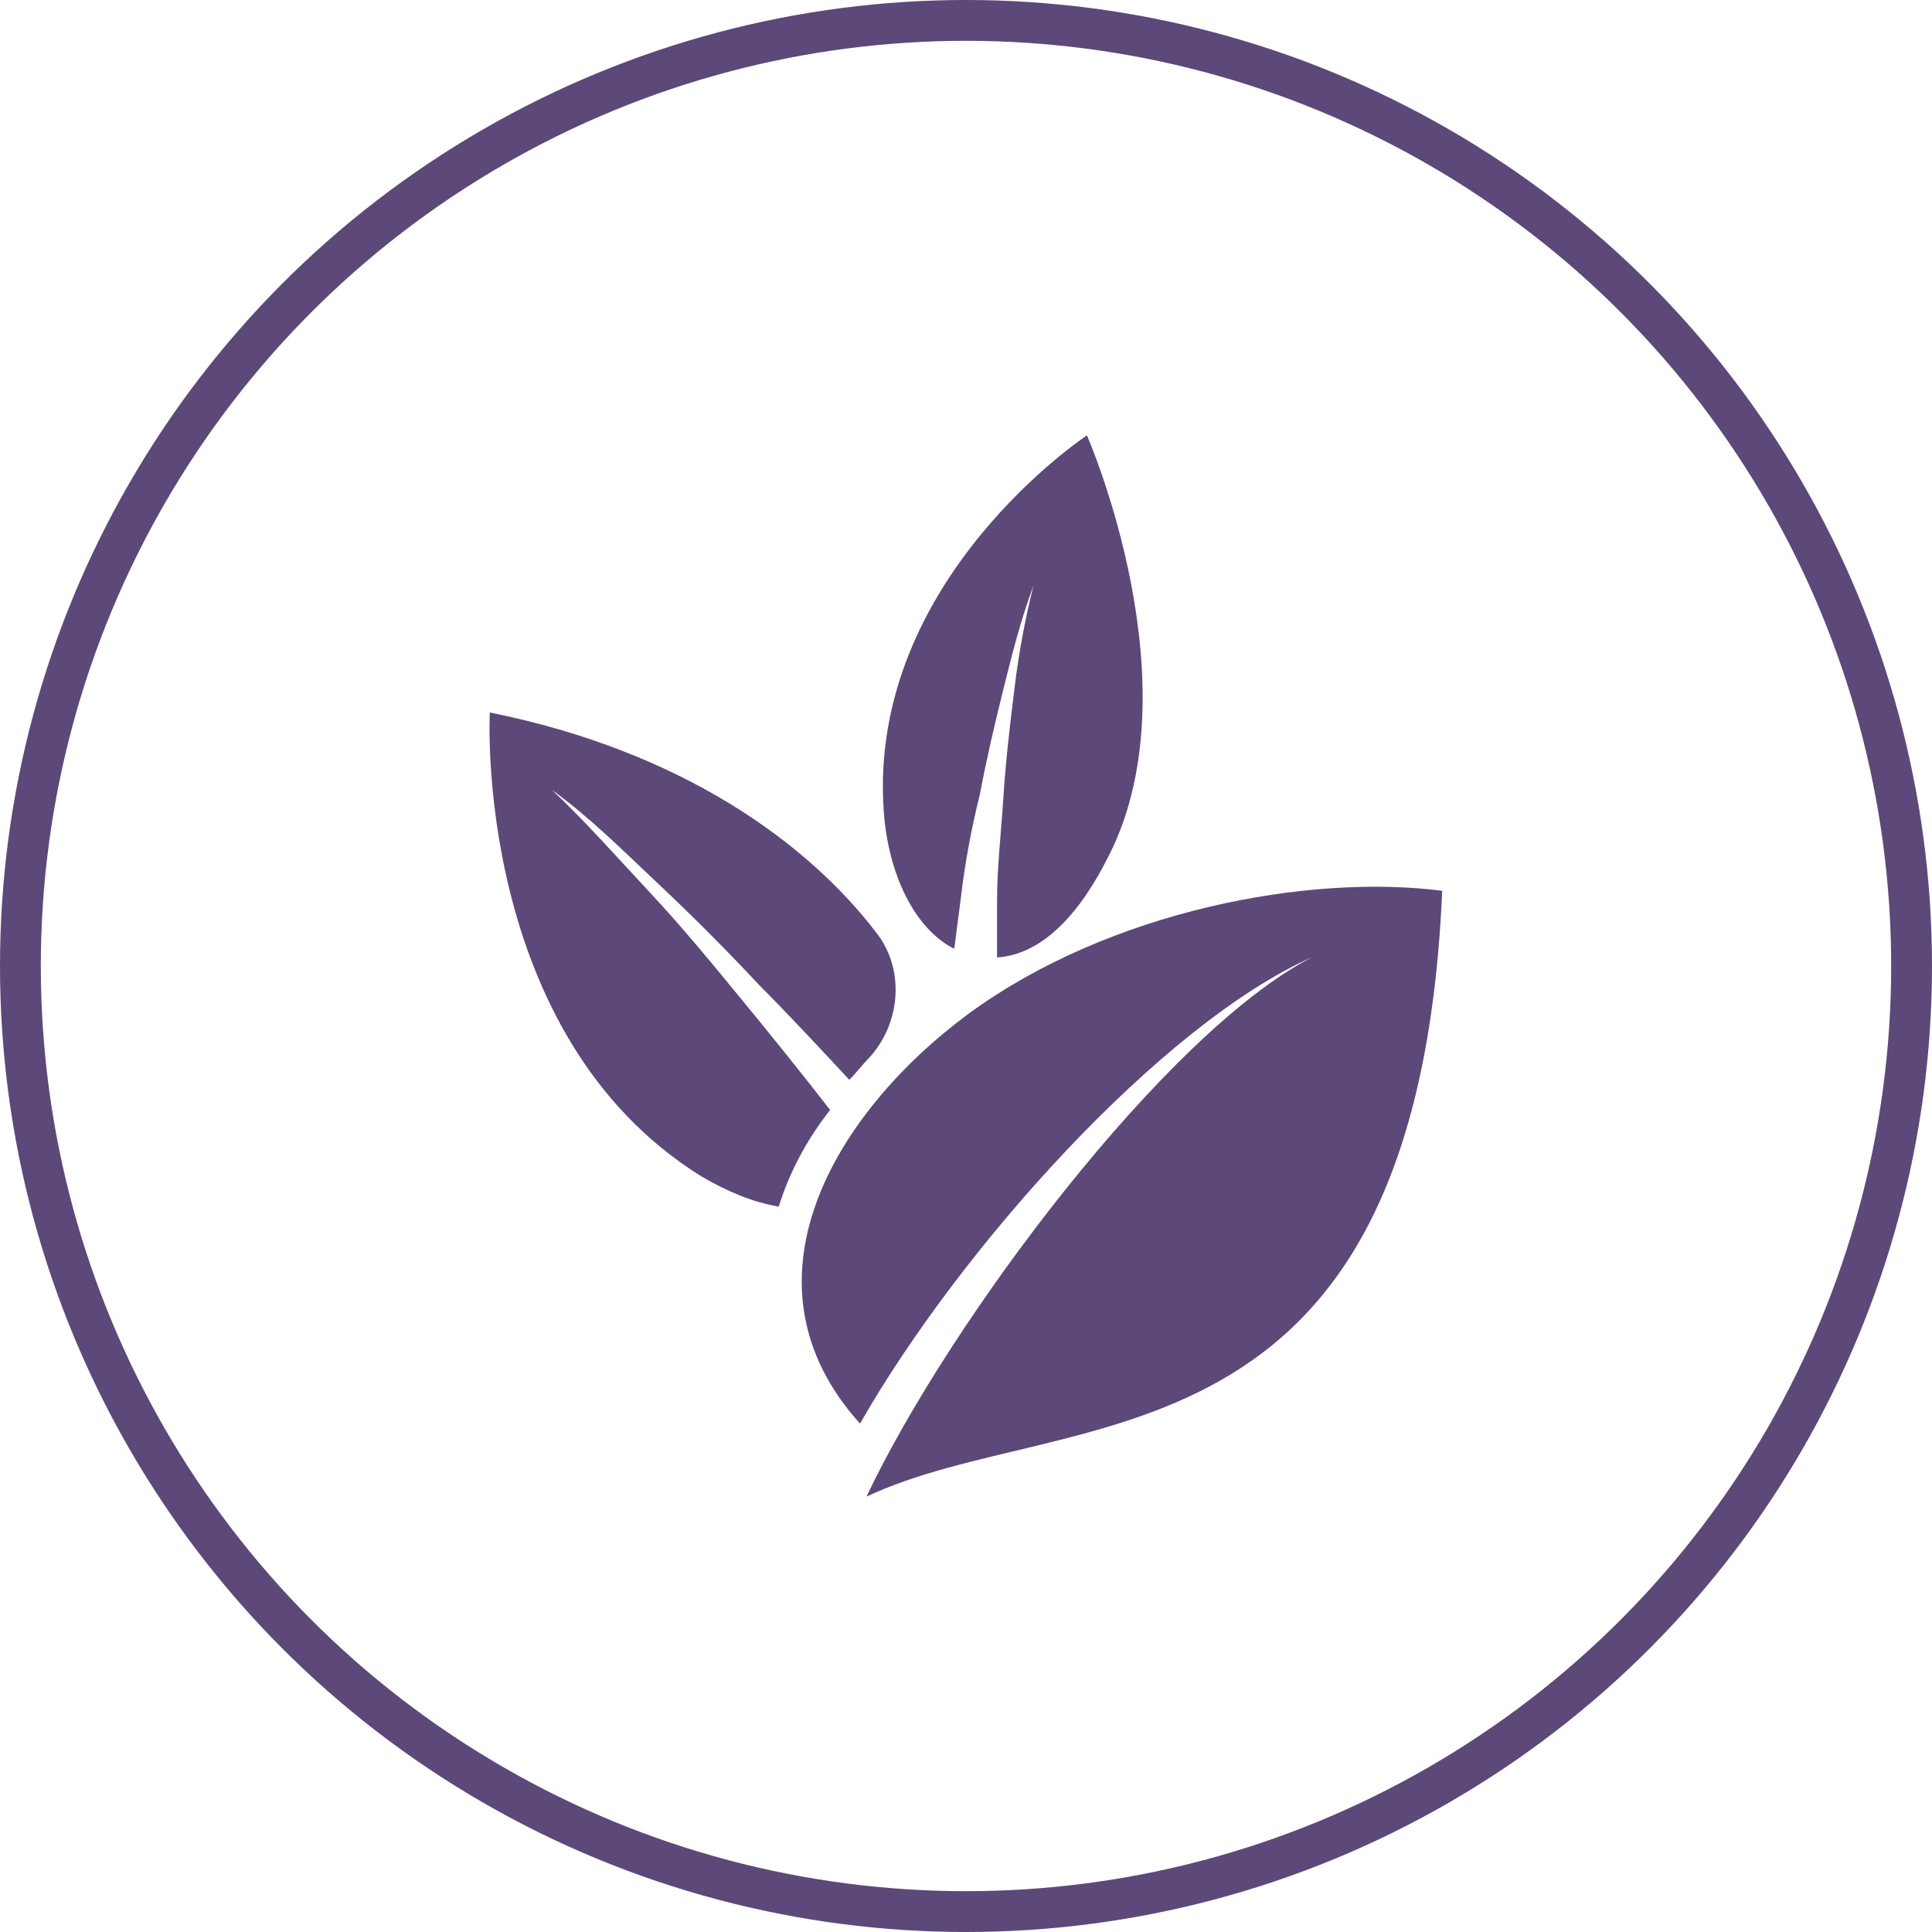 <svg width="71" height="71" viewBox="0 0 71 71" fill="none" xmlns="http://www.w3.org/2000/svg">
<circle cx="35.5" cy="35.5" r="34.75" stroke="#5D487A" stroke-width="1.5"/>
<g clip-path="url(#clip0)">
<path d="M35.618 37.237C30.584 40.947 26.966 47.184 31.606 52.316C35.303 45.842 42.696 37.632 48.202 35.184C42.853 37.947 34.91 48.526 31.842 55C39.236 51.526 52.056 54.526 53 32.737C48.123 32.105 40.809 33.447 35.618 37.237Z" fill="#5D487A"/>
<path d="M27.281 36.763C26.18 35.421 25.079 34.079 23.899 32.816C22.719 31.553 21.539 30.211 20.281 29.026C21.697 30.053 22.955 31.316 24.213 32.5C25.472 33.684 26.73 34.947 27.91 36.211C29.011 37.316 30.112 38.5 31.213 39.684C31.449 39.447 31.685 39.132 31.921 38.895C33.101 37.632 33.258 35.658 32.236 34.316C29.719 31 25.079 27.605 18 26.184C18 26.184 17.371 38.026 25.786 43.237C26.73 43.79 27.674 44.184 28.618 44.342C29.011 43.079 29.64 41.895 30.506 40.79C29.404 39.368 28.382 38.105 27.281 36.763Z" fill="#5D487A"/>
<path d="M35.068 34.868C35.147 34.237 35.225 33.684 35.304 33.053C35.461 31.71 35.697 30.447 36.012 29.184C36.248 27.921 36.562 26.579 36.877 25.316C37.191 24.053 37.506 22.79 37.978 21.526C37.663 22.79 37.428 24.053 37.27 25.395C37.113 26.658 36.956 28 36.877 29.263C36.798 30.526 36.641 31.868 36.641 33.132C36.641 33.842 36.641 34.474 36.641 35.184C37.978 35.105 39.394 34.079 40.652 31.632C44.034 25.316 39.944 16 39.944 16C39.944 16 31.922 21.29 32.472 29.737C32.63 32.184 33.652 34.158 35.068 34.868Z" fill="#5D487A"/>
</g>
<defs>
<clipPath id="clip0">
<rect width="35" height="39" fill="white" transform="translate(18 16)"/>
</clipPath>
</defs>
</svg>

